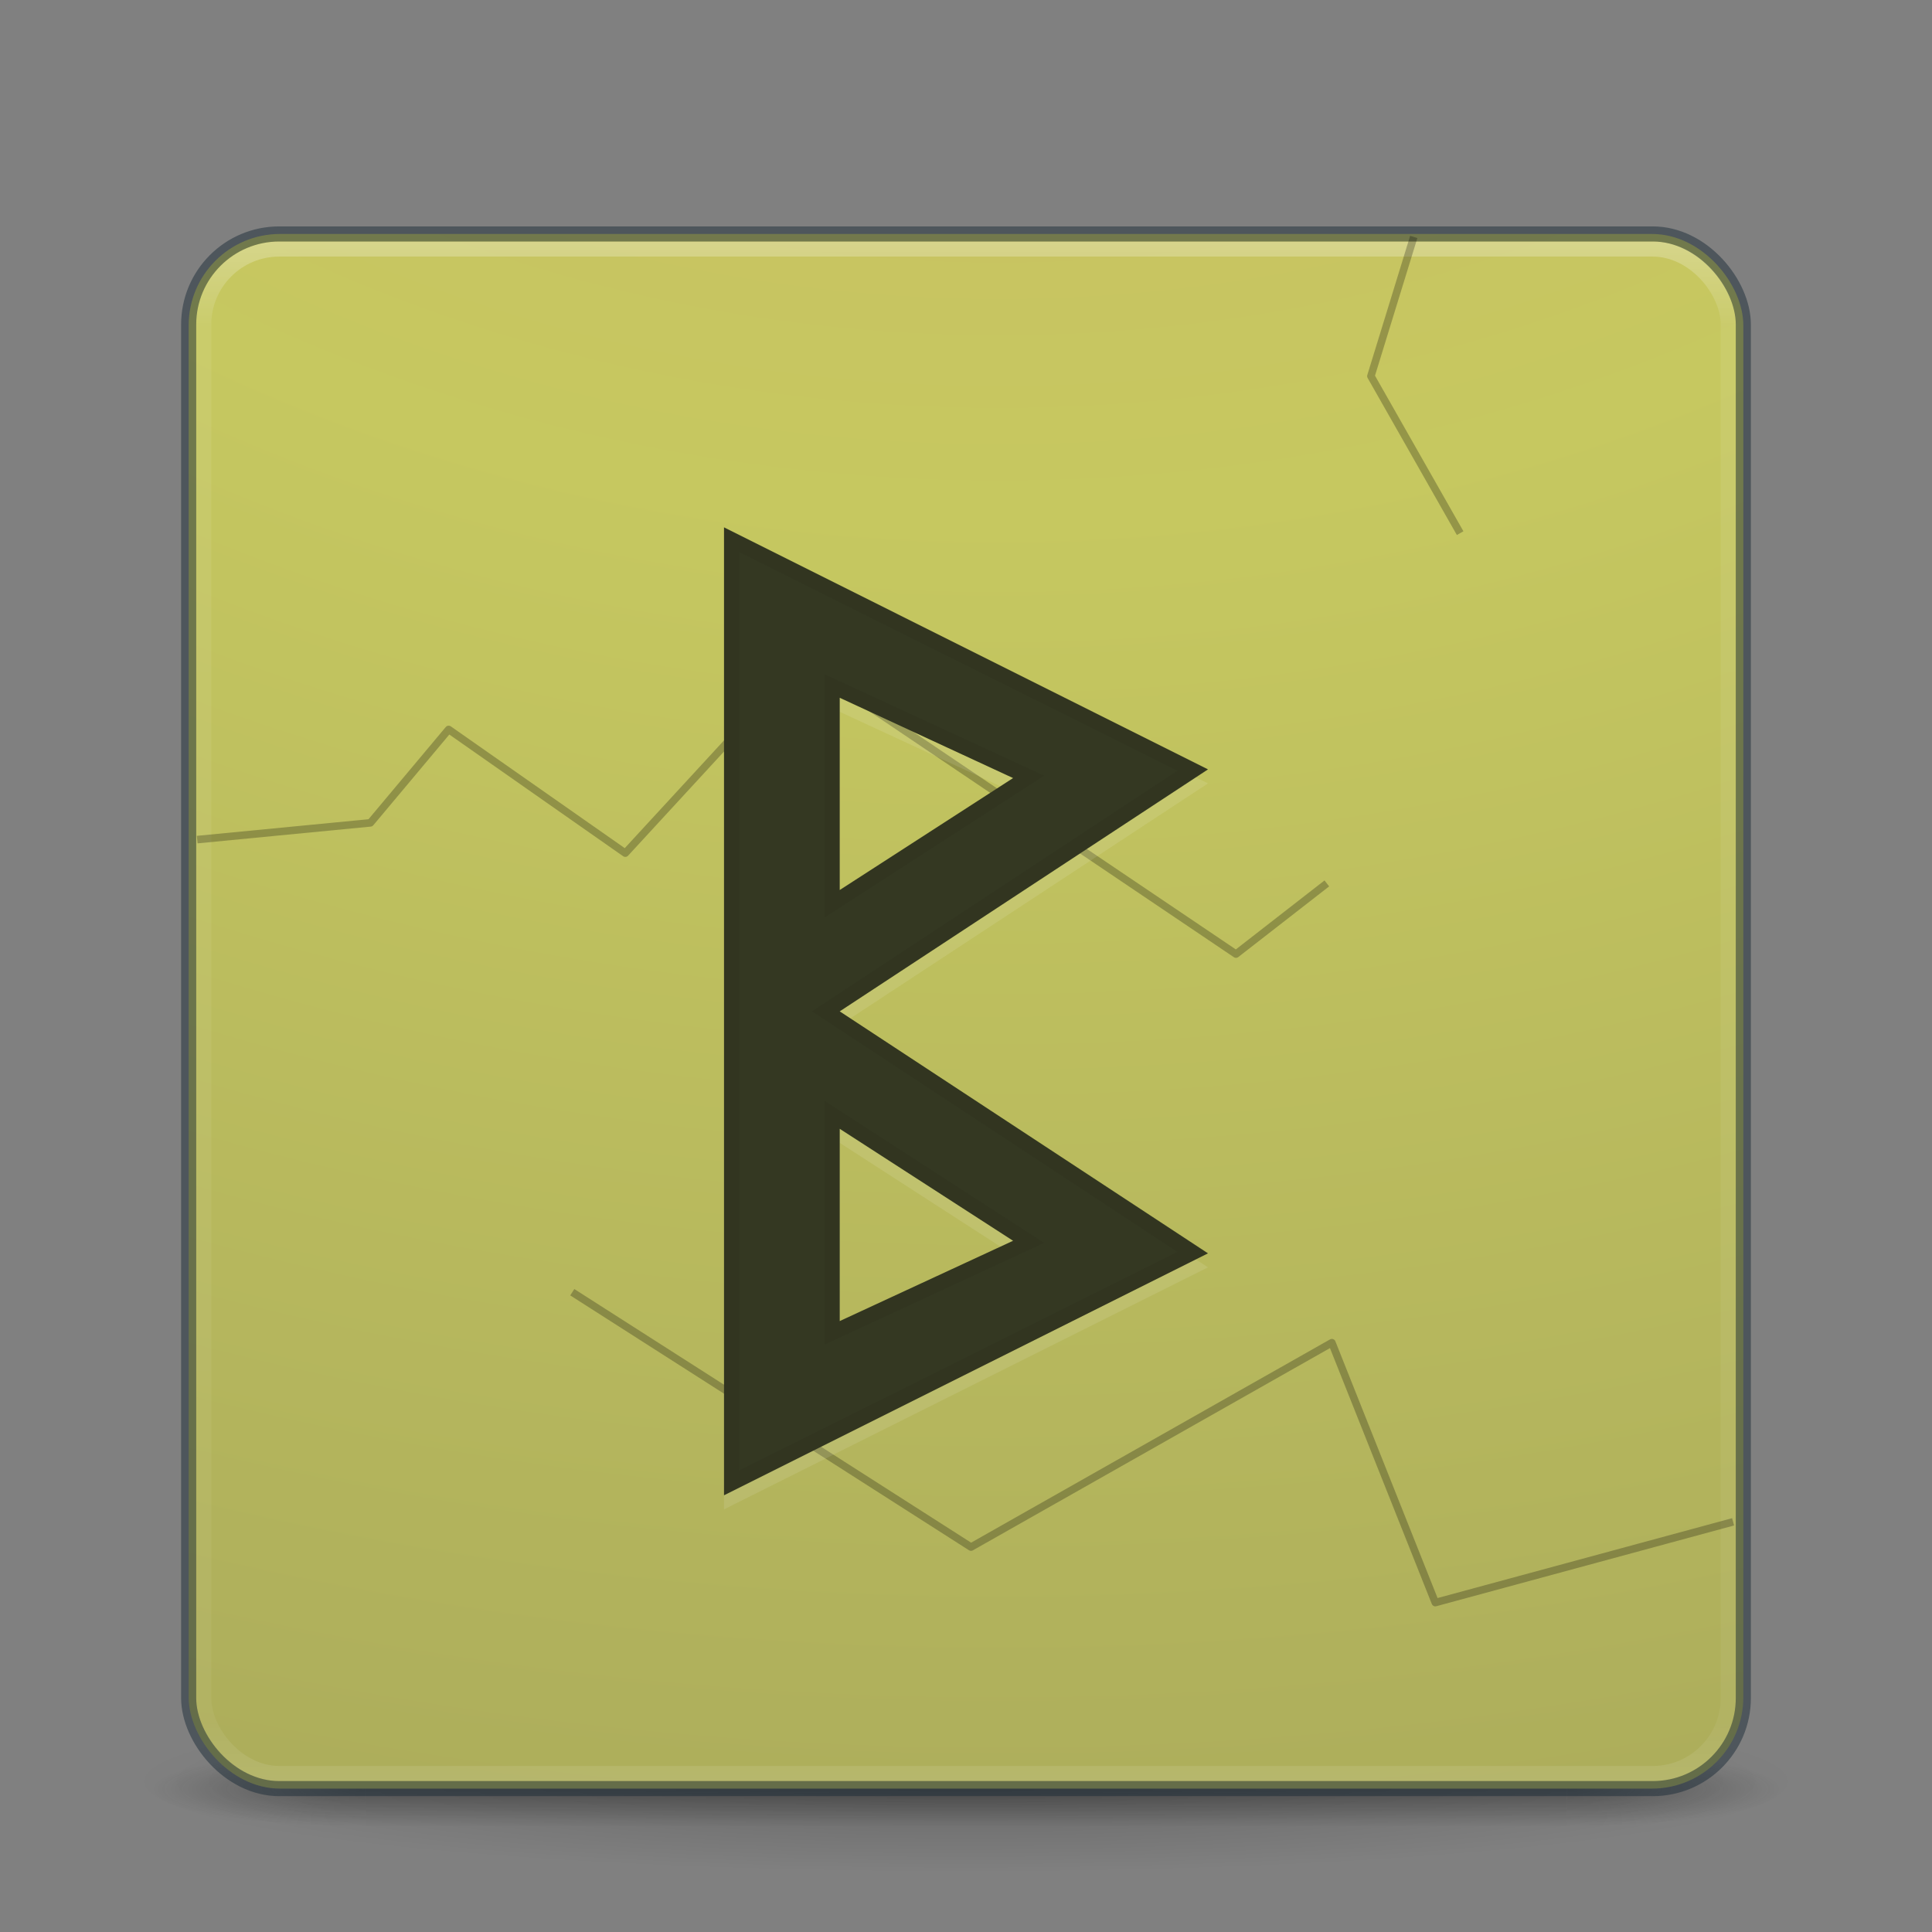 <?xml version="1.0" encoding="UTF-8" standalone="no"?>
<svg
   xmlns:dc="http://purl.org/dc/elements/1.1/"
   xmlns:cc="http://creativecommons.org/ns#"
   xmlns:rdf="http://www.w3.org/1999/02/22-rdf-syntax-ns#"
   xmlns:svg="http://www.w3.org/2000/svg"
   xmlns="http://www.w3.org/2000/svg"
   xmlns:xlink="http://www.w3.org/1999/xlink"
   xmlns:sodipodi="http://sodipodi.sourceforge.net/DTD/sodipodi-0.dtd"
   xmlns:inkscape="http://www.inkscape.org/namespaces/inkscape"
   version="1.1"
   width="128"
   height="128"
   id="svg4379"
   inkscape:version="0.91 r13725"
   sodipodi:docname="application-default-icon.svg">
  <rect width="100%" height="100%" fill="#808080" stroke="none"/>
  <sodipodi:namedview
     pagecolor="#ffffff"
     bordercolor="#666666"
     borderopacity="1"
     objecttolerance="10"
     gridtolerance="10"
     guidetolerance="10"
     inkscape:pageopacity="0"
     inkscape:pageshadow="2"
     inkscape:window-width="1680"
     inkscape:window-height="994"
     id="namedview52"
     showgrid="false"
     inkscape:zoom="4"
     inkscape:cx="43.820189"
     inkscape:cy="58.839879"
     inkscape:window-x="0"
     inkscape:window-y="30"
     inkscape:window-maximized="1"
     inkscape:current-layer="layer1" />
  <defs
     id="defs4381">
    <linearGradient
       x1="76.523"
       y1="-9.023"
       x2="76.523"
       y2="3.451"
       id="linearGradient3149"
       xlink:href="#linearGradient4113"
       gradientUnits="userSpaceOnUse"
       gradientTransform="matrix(1,0,0,-1,-6e-7,6.032)" />
    <linearGradient
       id="linearGradient4113">
      <stop
         id="stop4115"
         style="stop-color:#000000;stop-opacity:1"
         offset="0" />
      <stop
         id="stop4117"
         style="stop-color:#000000;stop-opacity:0"
         offset="1" />
    </linearGradient>
    <linearGradient
       x1="24"
       y1="5"
       x2="24"
       y2="43"
       id="linearGradient3159"
       xlink:href="#linearGradient3924-776"
       gradientUnits="userSpaceOnUse"
       gradientTransform="matrix(2.73,0,0,2.73,-1.514,-62.513)" />
    <linearGradient
       id="linearGradient3924-776">
      <stop
         id="stop3124"
         style="stop-color:#ffffff;stop-opacity:1"
         offset="0" />
      <stop
         id="stop3126"
         style="stop-color:#ffffff;stop-opacity:0.235"
         offset="0.063" />
      <stop
         id="stop3128"
         style="stop-color:#ffffff;stop-opacity:0.157"
         offset="0.951" />
      <stop
         id="stop3130"
         style="stop-color:#ffffff;stop-opacity:0.392"
         offset="1" />
    </linearGradient>
    <radialGradient
       cx="6.73"
       cy="9.957"
       r="12.672"
       fx="6.2"
       fy="9.957"
       id="radialGradient3395"
       xlink:href="#linearGradient2867-449-88-871-390-598-476-591-434-148-57-177-8-3-3-6-4-8-8-8-5"
       gradientUnits="userSpaceOnUse"
       gradientTransform="matrix(0,25.083,-30.794,0,372.817,-272.092)" />
    <linearGradient
       id="linearGradient2867-449-88-871-390-598-476-591-434-148-57-177-8-3-3-6-4-8-8-8-5">
      <stop
         id="stop3750-1-0-7-6-6-1-3-9-3"
         style="stop-color:#cfb665;stop-opacity:1"
         offset="0" />
      <stop
         id="stop3752-3-7-4-0-32-8-923-0-7"
         style="stop-color:#c6c860;stop-opacity:1"
         offset="0.262" />
      <stop
         id="stop3754-1-8-5-2-7-6-7-1-9"
         style="stop-color:#9c9c58;stop-opacity:1"
         offset="0.705" />
      <stop
         id="stop3756-1-6-2-6-6-1-96-6-0"
         style="stop-color:#9b8e50;stop-opacity:1"
         offset="1" />
    </linearGradient>
    <radialGradient
       cx="4.993"
       cy="43.5"
       r="2.5"
       fx="4.993"
       fy="43.5"
       id="radialGradient2455-1"
       xlink:href="#linearGradient3688-166-749-5"
       gradientUnits="userSpaceOnUse"
       gradientTransform="matrix(2.004,0,0,1.4,27.988,-17.4)" />
    <linearGradient
       id="linearGradient3688-166-749-5">
      <stop
         id="stop2883-0"
         style="stop-color:#181818;stop-opacity:1"
         offset="0" />
      <stop
         id="stop2885-5"
         style="stop-color:#181818;stop-opacity:0"
         offset="1" />
    </linearGradient>
    <radialGradient
       cx="4.993"
       cy="43.5"
       r="2.5"
       fx="4.993"
       fy="43.5"
       id="radialGradient2457-5"
       xlink:href="#linearGradient3688-464-309-8"
       gradientUnits="userSpaceOnUse"
       gradientTransform="matrix(2.004,0,0,1.4,-20.012,-104.4)" />
    <linearGradient
       id="linearGradient3688-464-309-8">
      <stop
         id="stop2889-9"
         style="stop-color:#181818;stop-opacity:1"
         offset="0" />
      <stop
         id="stop2891-4"
         style="stop-color:#181818;stop-opacity:0"
         offset="1" />
    </linearGradient>
    <linearGradient
       x1="25.058"
       y1="47.028"
       x2="25.058"
       y2="39.999"
       id="linearGradient2459-7"
       xlink:href="#linearGradient3702-501-757-0"
       gradientUnits="userSpaceOnUse" />
    <linearGradient
       id="linearGradient3702-501-757-0">
      <stop
         id="stop2895-0"
         style="stop-color:#181818;stop-opacity:0"
         offset="0" />
      <stop
         id="stop2897-2"
         style="stop-color:#181818;stop-opacity:1"
         offset="0.5" />
      <stop
         id="stop2899-6"
         style="stop-color:#181818;stop-opacity:0"
         offset="1" />
    </linearGradient>
    <linearGradient
       id="linearGradient3811">
      <stop
         id="stop3813"
         style="stop-color:#000000;stop-opacity:1"
         offset="0" />
      <stop
         id="stop3815"
         style="stop-color:#000000;stop-opacity:0"
         offset="1" />
    </linearGradient>
    <radialGradient
       cx="-4.029"
       cy="93.468"
       r="35.338"
       fx="-4.029"
       fy="93.468"
       id="radialGradient4377"
       xlink:href="#linearGradient3811"
       gradientUnits="userSpaceOnUse"
       gradientTransform="matrix(1.556,0,0,0.17,70.27,38.13)" />
  </defs>
  <g
     transform="translate(0,64)"
     id="layer1">
    <path
       d="M 119,54 A 55,6 0 0 1 9,54 55,6 0 1 1 119,54 z"
       id="path3041"
       style="opacity:0.2;color:#000000;fill:url(#radialGradient4377);fill-opacity:1;fill-rule:nonzero;stroke:none;stroke-width:1;marker:none;visibility:visible;display:inline;overflow:visible;enable-background:accumulate" />
    <g
       transform="matrix(2.7,0,0,0.556,-0.8,30.889)"
       id="g2036"
       style="display:inline">
      <g
         transform="matrix(1.053,0,0,1.286,-1.263,-13.429)"
         id="g3712"
         style="opacity:0.4">
        <rect
           width="5"
           height="7"
           x="38"
           y="40"
           id="rect2801"
           style="fill:url(#radialGradient2455-1);fill-opacity:1;stroke:none" />
        <rect
           width="5"
           height="7"
           x="-10"
           y="-47"
           transform="scale(-1,-1)"
           id="rect3696"
           style="fill:url(#radialGradient2457-5);fill-opacity:1;stroke:none" />
        <rect
           width="28"
           height="7"
           x="10"
           y="40"
           id="rect3700"
           style="fill:url(#linearGradient2459-7);fill-opacity:1;stroke:none" />
      </g>
    </g>
    <rect
       width="103"
       height="103"
       rx="6.055"
       ry="6.055"
       x="12.5"
       y="-48.5"
       id="rect5505-21-3"
       style="color:#000000;fill:url(#radialGradient3395);fill-opacity:1;fill-rule:nonzero;stroke:none;stroke-width:1;marker:none;visibility:visible;display:inline;overflow:visible;enable-background:accumulate" />
    <rect
       width="101"
       height="101"
       rx="5"
       ry="5"
       x="13.5"
       y="-47.5"
       id="rect6741-7"
       style="opacity:0.3;fill:none;stroke:url(#linearGradient3159);stroke-width:1;stroke-linecap:round;stroke-linejoin:round;stroke-miterlimit:4;stroke-opacity:1;stroke-dasharray:none;stroke-dashoffset:0" />
    <rect
       width="103"
       height="103"
       rx="6"
       ry="6"
       x="12.5"
       y="-48.5"
       id="rect5505-21-6"
       style="opacity:0.5;color:#000000;fill:none;stroke:#1c2c38;stroke-width:1;stroke-linecap:round;stroke-linejoin:round;stroke-miterlimit:4;stroke-opacity:1;stroke-dasharray:none;stroke-dashoffset:0;marker:none;visibility:visible;display:inline;overflow:visible;enable-background:accumulate" />
    <g
       id="g4190"
       transform="matrix(2.675,0,0,2.675,36.433,12.044)">
      <path
         style="opacity:0.25;fill:none;fill-rule:evenodd;stroke:#000000;stroke-width:0.187;stroke-linecap:butt;stroke-linejoin:round;stroke-miterlimit:4;stroke-dasharray:none;stroke-opacity:1"
         d="m -8.736,-7.633 4.29,-0.415 1.938,-2.313 4.375,3.063 4.375,-4.75 10.75,7.25 2.25,-1.75"
         id="path4486"
         inkscape:connector-curvature="0" />
      <path
         style="opacity:0.25;fill:none;fill-rule:evenodd;stroke:#000000;stroke-width:0.187;stroke-linecap:butt;stroke-linejoin:round;stroke-miterlimit:4;stroke-dasharray:none;stroke-dashoffset:0;stroke-opacity:1"
         d="m 29.304,9.264 -7.375,2 -2.562,-6.437 -8.938,5.062 -9.875,-6.312"
         id="path4488"
         inkscape:connector-curvature="0" />
      <path
         style="opacity:0.25;fill:none;fill-rule:evenodd;stroke:#000000;stroke-width:0.187;stroke-linecap:butt;stroke-linejoin:round;stroke-miterlimit:4;stroke-dasharray:none;stroke-opacity:1"
         d="m 21.395,-22.559 -1.061,3.447 2.21,3.889"
         id="path4490"
         inkscape:connector-curvature="0" />
      <path
         inkscape:connector-curvature="0"
         id="path4271-6"
         d="m 4.312,-15.019 0,23.974 11.987,-5.994 -9.121,-5.993 9.121,-5.993 z m 2.866,4.221 4.294,1.989 -4.294,2.773 z m 0,10.676 4.294,2.773 -4.294,1.989 z"
         style="opacity:0.1;fill:#ffffff;fill-opacity:1;fill-rule:evenodd;stroke:none;stroke-width:1px;stroke-linecap:butt;stroke-linejoin:miter;stroke-opacity:1" />
      <g
         id="g4205"
         transform="translate(14.678,13.154)">
        <path
           style="fill:#343822;fill-opacity:1;fill-rule:evenodd;stroke:none;stroke-width:1px;stroke-linecap:butt;stroke-linejoin:miter;stroke-opacity:1"
           d="m -10.366,-28.521 0,23.974 11.987,-5.993 -9.121,-5.993 9.121,-5.993 z m 2.866,4.221 4.294,1.989 -4.294,2.773 z m 0,10.676 4.294,2.773 -4.294,1.989 z"
           id="path4271"
           inkscape:connector-curvature="0"
           sodipodi:nodetypes="cccccccccccccc" />
        <path
           style="opacity:0.05;fill:none;fill-opacity:1;fill-rule:evenodd;stroke:#000000;stroke-width:0.374;stroke-linecap:butt;stroke-linejoin:miter;stroke-miterlimit:4;stroke-dasharray:none;stroke-opacity:1"
           d="m -10.18,-28.209 0,23.349 11.415,-5.693 -9.084,-5.981 9.084,-5.981 z m 2.492,3.619 4.867,2.247 -4.867,3.144 z m 0,10.616 4.867,3.148 -4.867,2.254 z"
           id="path4271-3"
           inkscape:connector-curvature="0"
           sodipodi:nodetypes="cccccccccccccc" />
      </g>
    </g>
  </g>
</svg>
